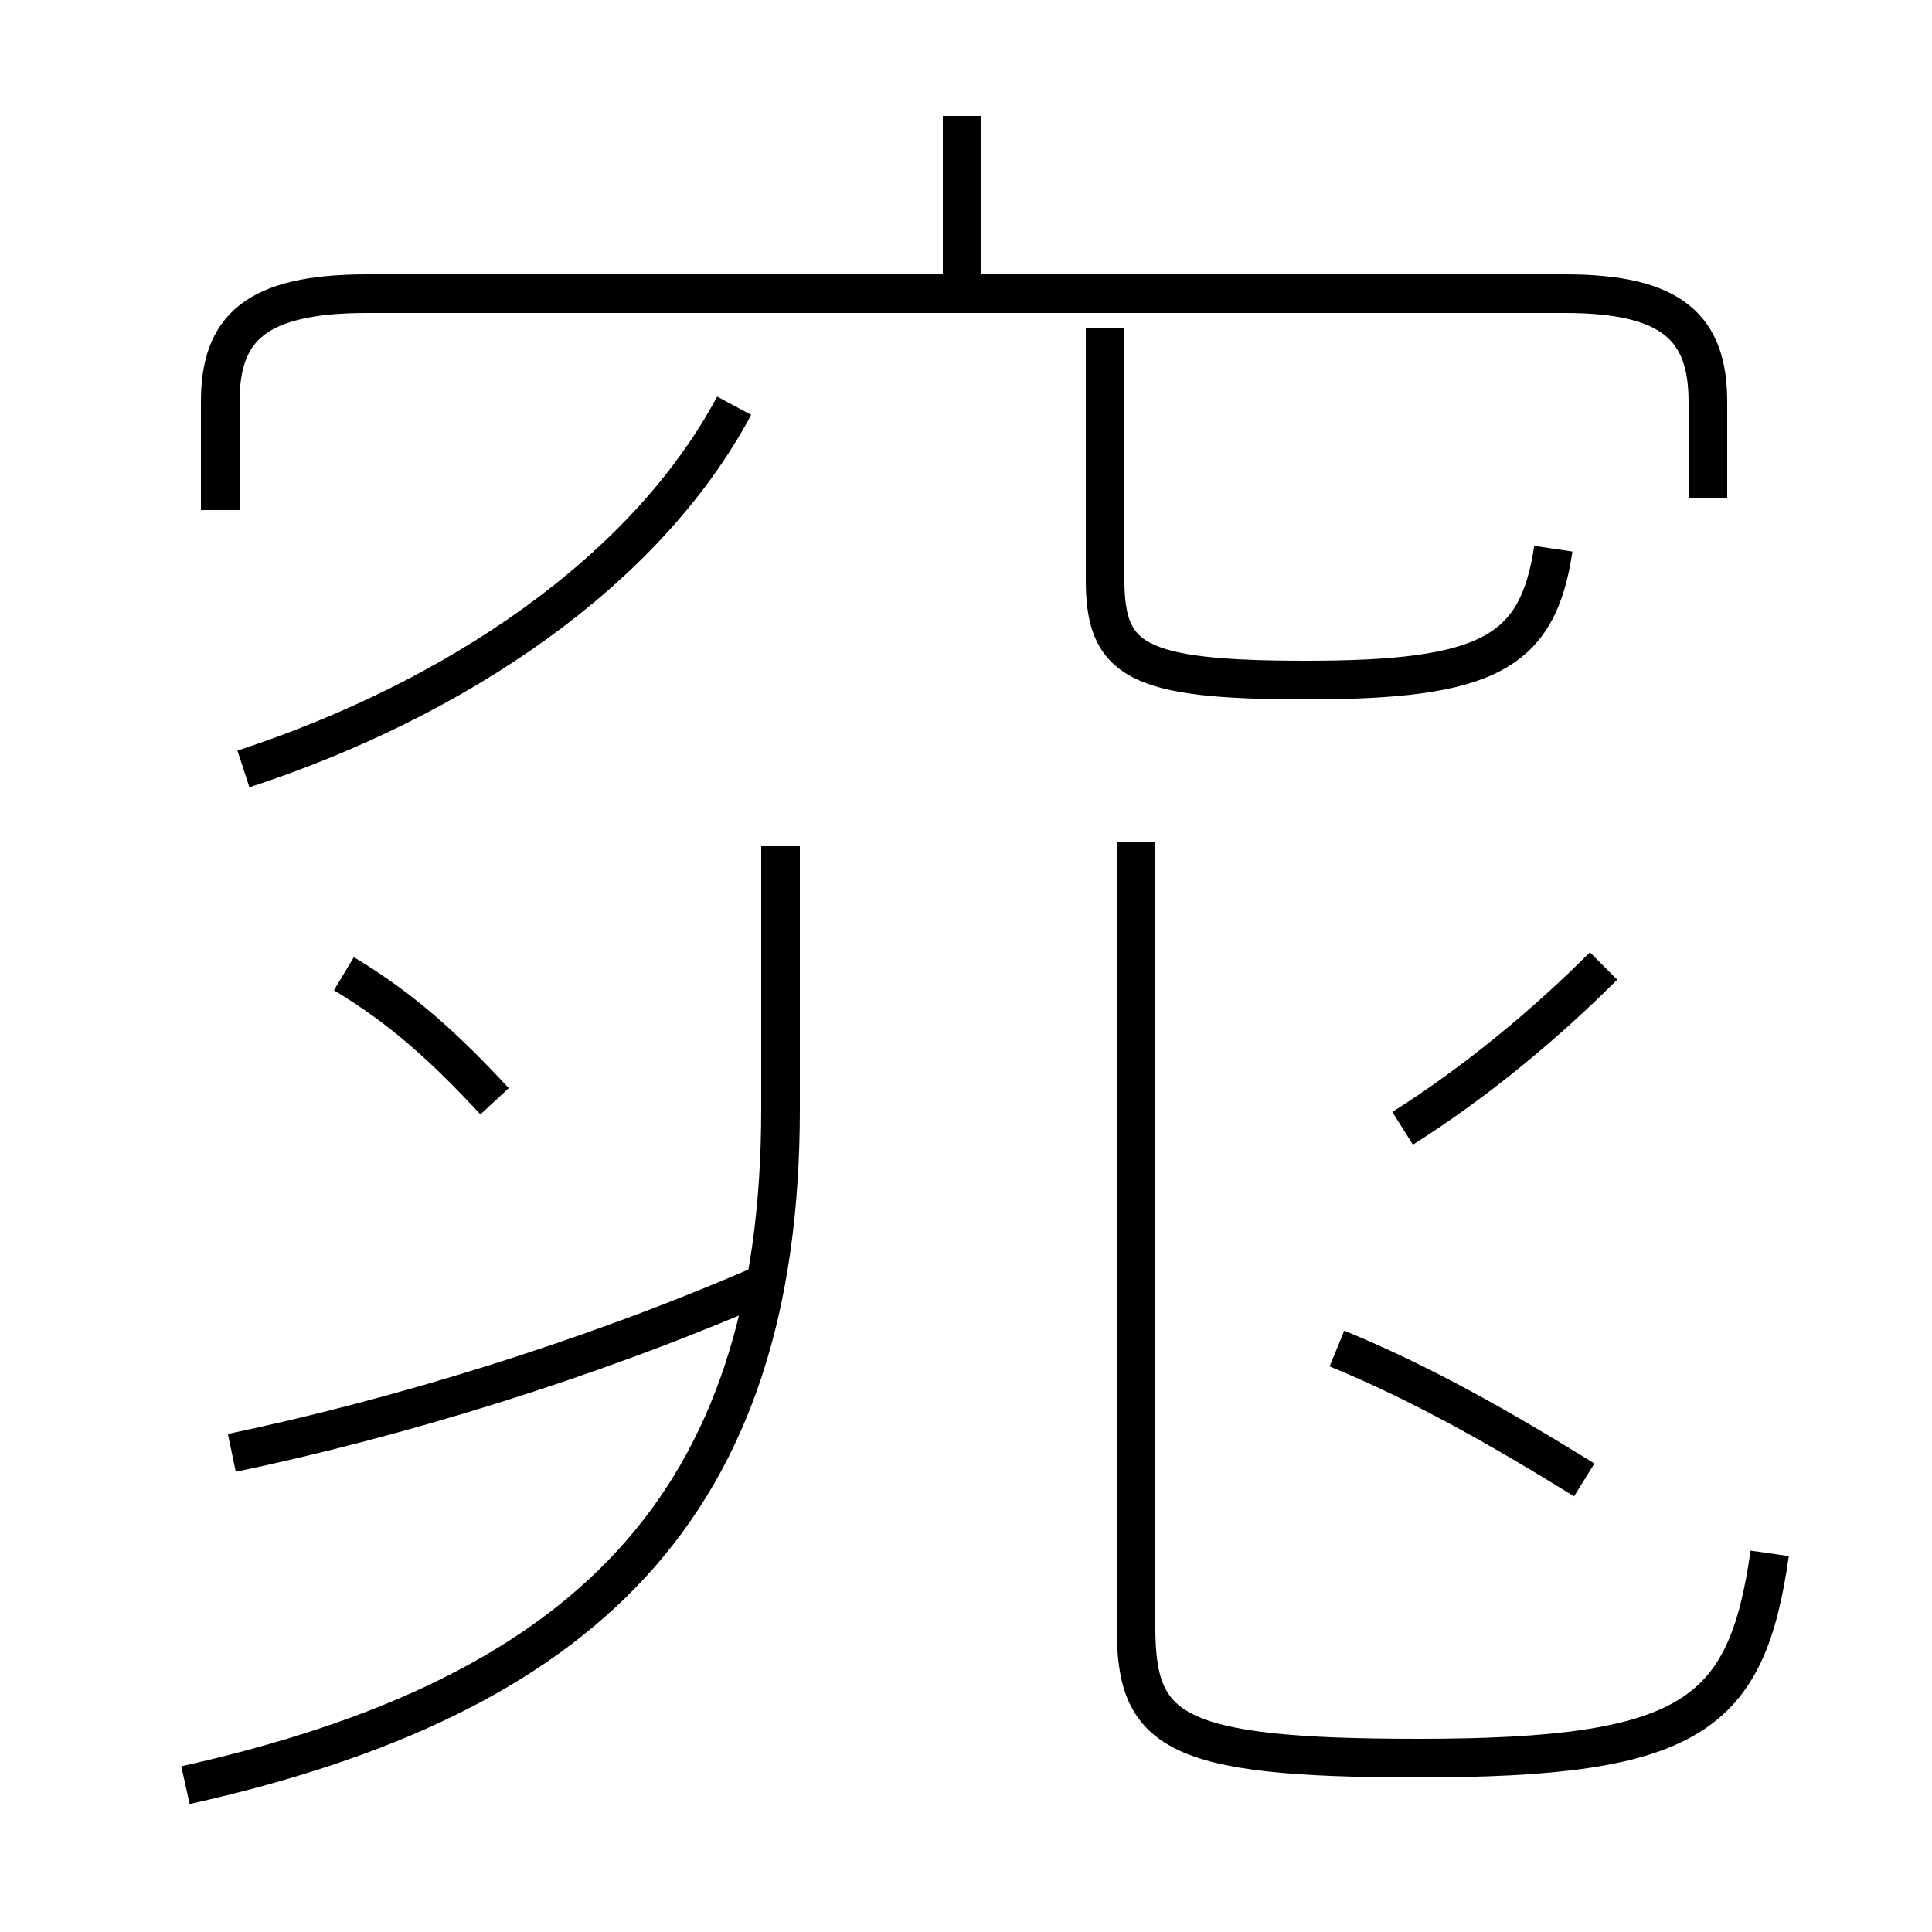 <?xml version='1.0' encoding='utf8'?>
<svg viewBox="0.0 -6.0 50.0 50.0" version="1.1" xmlns="http://www.w3.org/2000/svg">
<rect x="0.0" y="-6.0" width="50.0" height="50.0" fill="#808080" stroke="none"/>
<rect x="-1000" y="-1000" width="2000" height="2000" stroke="white" fill="white"/>
<g style="fill:white;stroke:#000000;  stroke-width:1">
<path d="M 45.8 -3.8 C 45.2 0.4 43.8 1.5 36.7 1.5 C 30.3 1.5 29.4 0.8 29.4 -1.9 L 29.4 -22.2 M 6.0 -6.4 C 10.3 -7.3 15.2 -8.8 19.6 -10.7 M 4.8 2.2 C 15.1 -0.1 20.2 -5.0 20.2 -15.3 L 20.2 -22.1 M 12.8 -15.5 C 11.5 -16.9 10.4 -17.9 8.9 -18.8 M 6.3 -24.1 C 11.8 -25.9 16.7 -29.2 19.0 -33.5 M 41.0 -5.7 C 38.9 -7.0 36.8 -8.2 34.6 -9.1 M 36.3 -14.8 C 38.2 -16.0 40.0 -17.5 41.5 -19.0 M 44.2 -31.1 L 44.2 -33.6 C 44.2 -35.5 43.3 -36.4 40.5 -36.4 L 9.5 -36.4 C 6.6 -36.4 5.7 -35.5 5.7 -33.6 L 5.7 -30.8 M 24.9 -36.9 L 24.9 -41.0 M 40.2 -29.8 C 39.8 -27.1 38.5 -26.4 33.8 -26.4 C 29.4 -26.4 28.6 -26.9 28.6 -29.0 L 28.6 -35.5" transform="translate(0.0 38.0)" />
</g>
</svg>